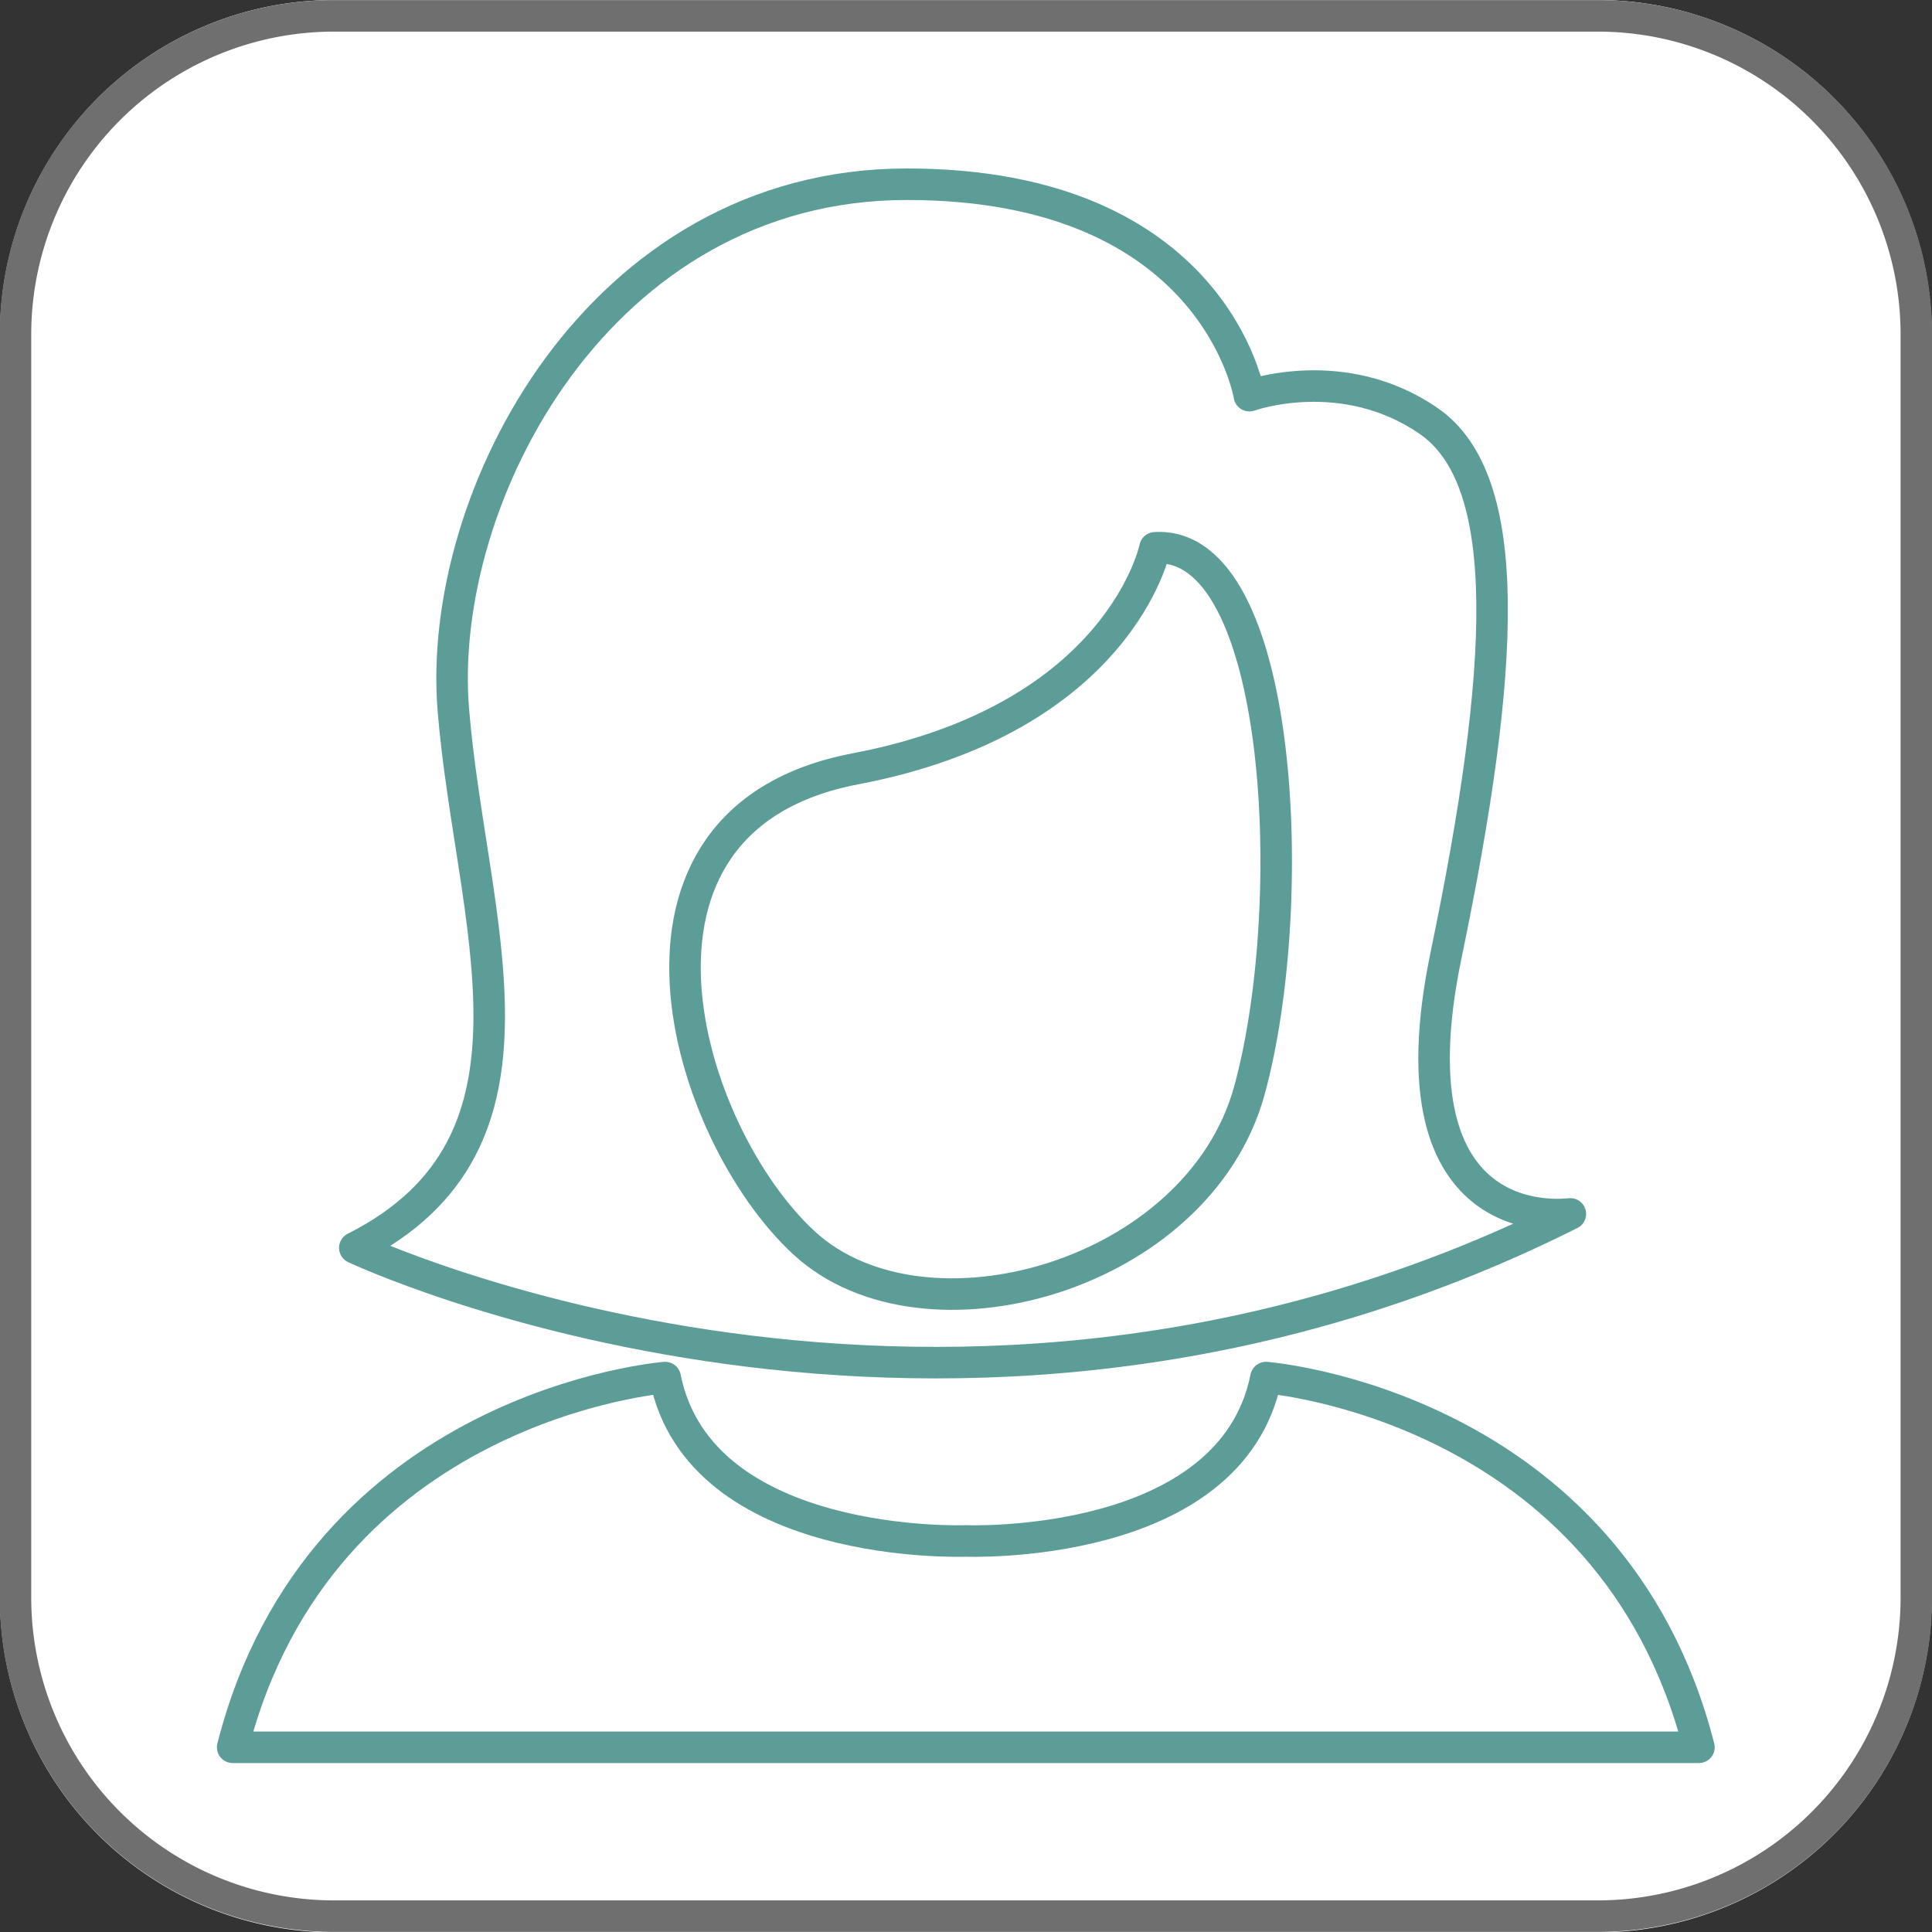<svg id="Capa_1" data-name="Capa 1" xmlns="http://www.w3.org/2000/svg" viewBox="0 0 201.03 201.03"><rect x="0" y="0" width="201.03" height="201.03" fill="#333333" stroke="none"/><defs><style>.cls-1{fill:#fff;}.cls-2,.cls-3{fill:none;stroke-width:3.28px;}.cls-2{stroke:#6f6f6f;}.cls-3{stroke:#5c9e97;stroke-linejoin:round;}</style></defs><g id="Boton_mujer" data-name="Boton mujer"><g id="Rectángulo_18" data-name="Rectángulo 18"><path class="cls-1" d="M34.61,0H166.42A34.78,34.78,0,0,1,201,35V166.07a34.78,34.78,0,0,1-34.61,35H34.61A34.78,34.78,0,0,1,0,166.07V35A34.78,34.78,0,0,1,34.61,0Z"/><path class="cls-2" d="M34.61,1.65H166.42A33.14,33.14,0,0,1,199.4,35V166.07a33.14,33.14,0,0,1-33,33.31H34.61a33.15,33.15,0,0,1-33-33.31V35A33.15,33.15,0,0,1,34.61,1.65Z"/></g><g id="Grupo_18" data-name="Grupo 18"><path id="Trazado_44" data-name="Trazado 44" class="cls-3" d="M131.73,143.34c-3.63,18.1-31.26,17-31.26,17s-27.63,1.06-31.26-17c0,0-35.91,2.79-45,38.47H176.78C167.64,146.13,131.73,143.34,131.73,143.34Z"/><path id="Trazado_45" data-name="Trazado 45" class="cls-3" d="M150.47,99.37c6.23-30,7.12-49.38-1.79-55.55S130,41.17,130,41.17s-3.56-22-35.63-22-49,32.62-47.2,54.67,11.57,45-10.25,56c0,0,61.46,29.1,126.48-3.53C163.38,126.26,144.23,129.35,150.47,99.37ZM130,113.48c-5.34,19.39-33.85,27.33-46.31,15.87S61.4,85.26,89,80,120.18,57,120.18,57C133.54,56.16,135.33,94.08,130,113.48Z"/></g></g></svg>